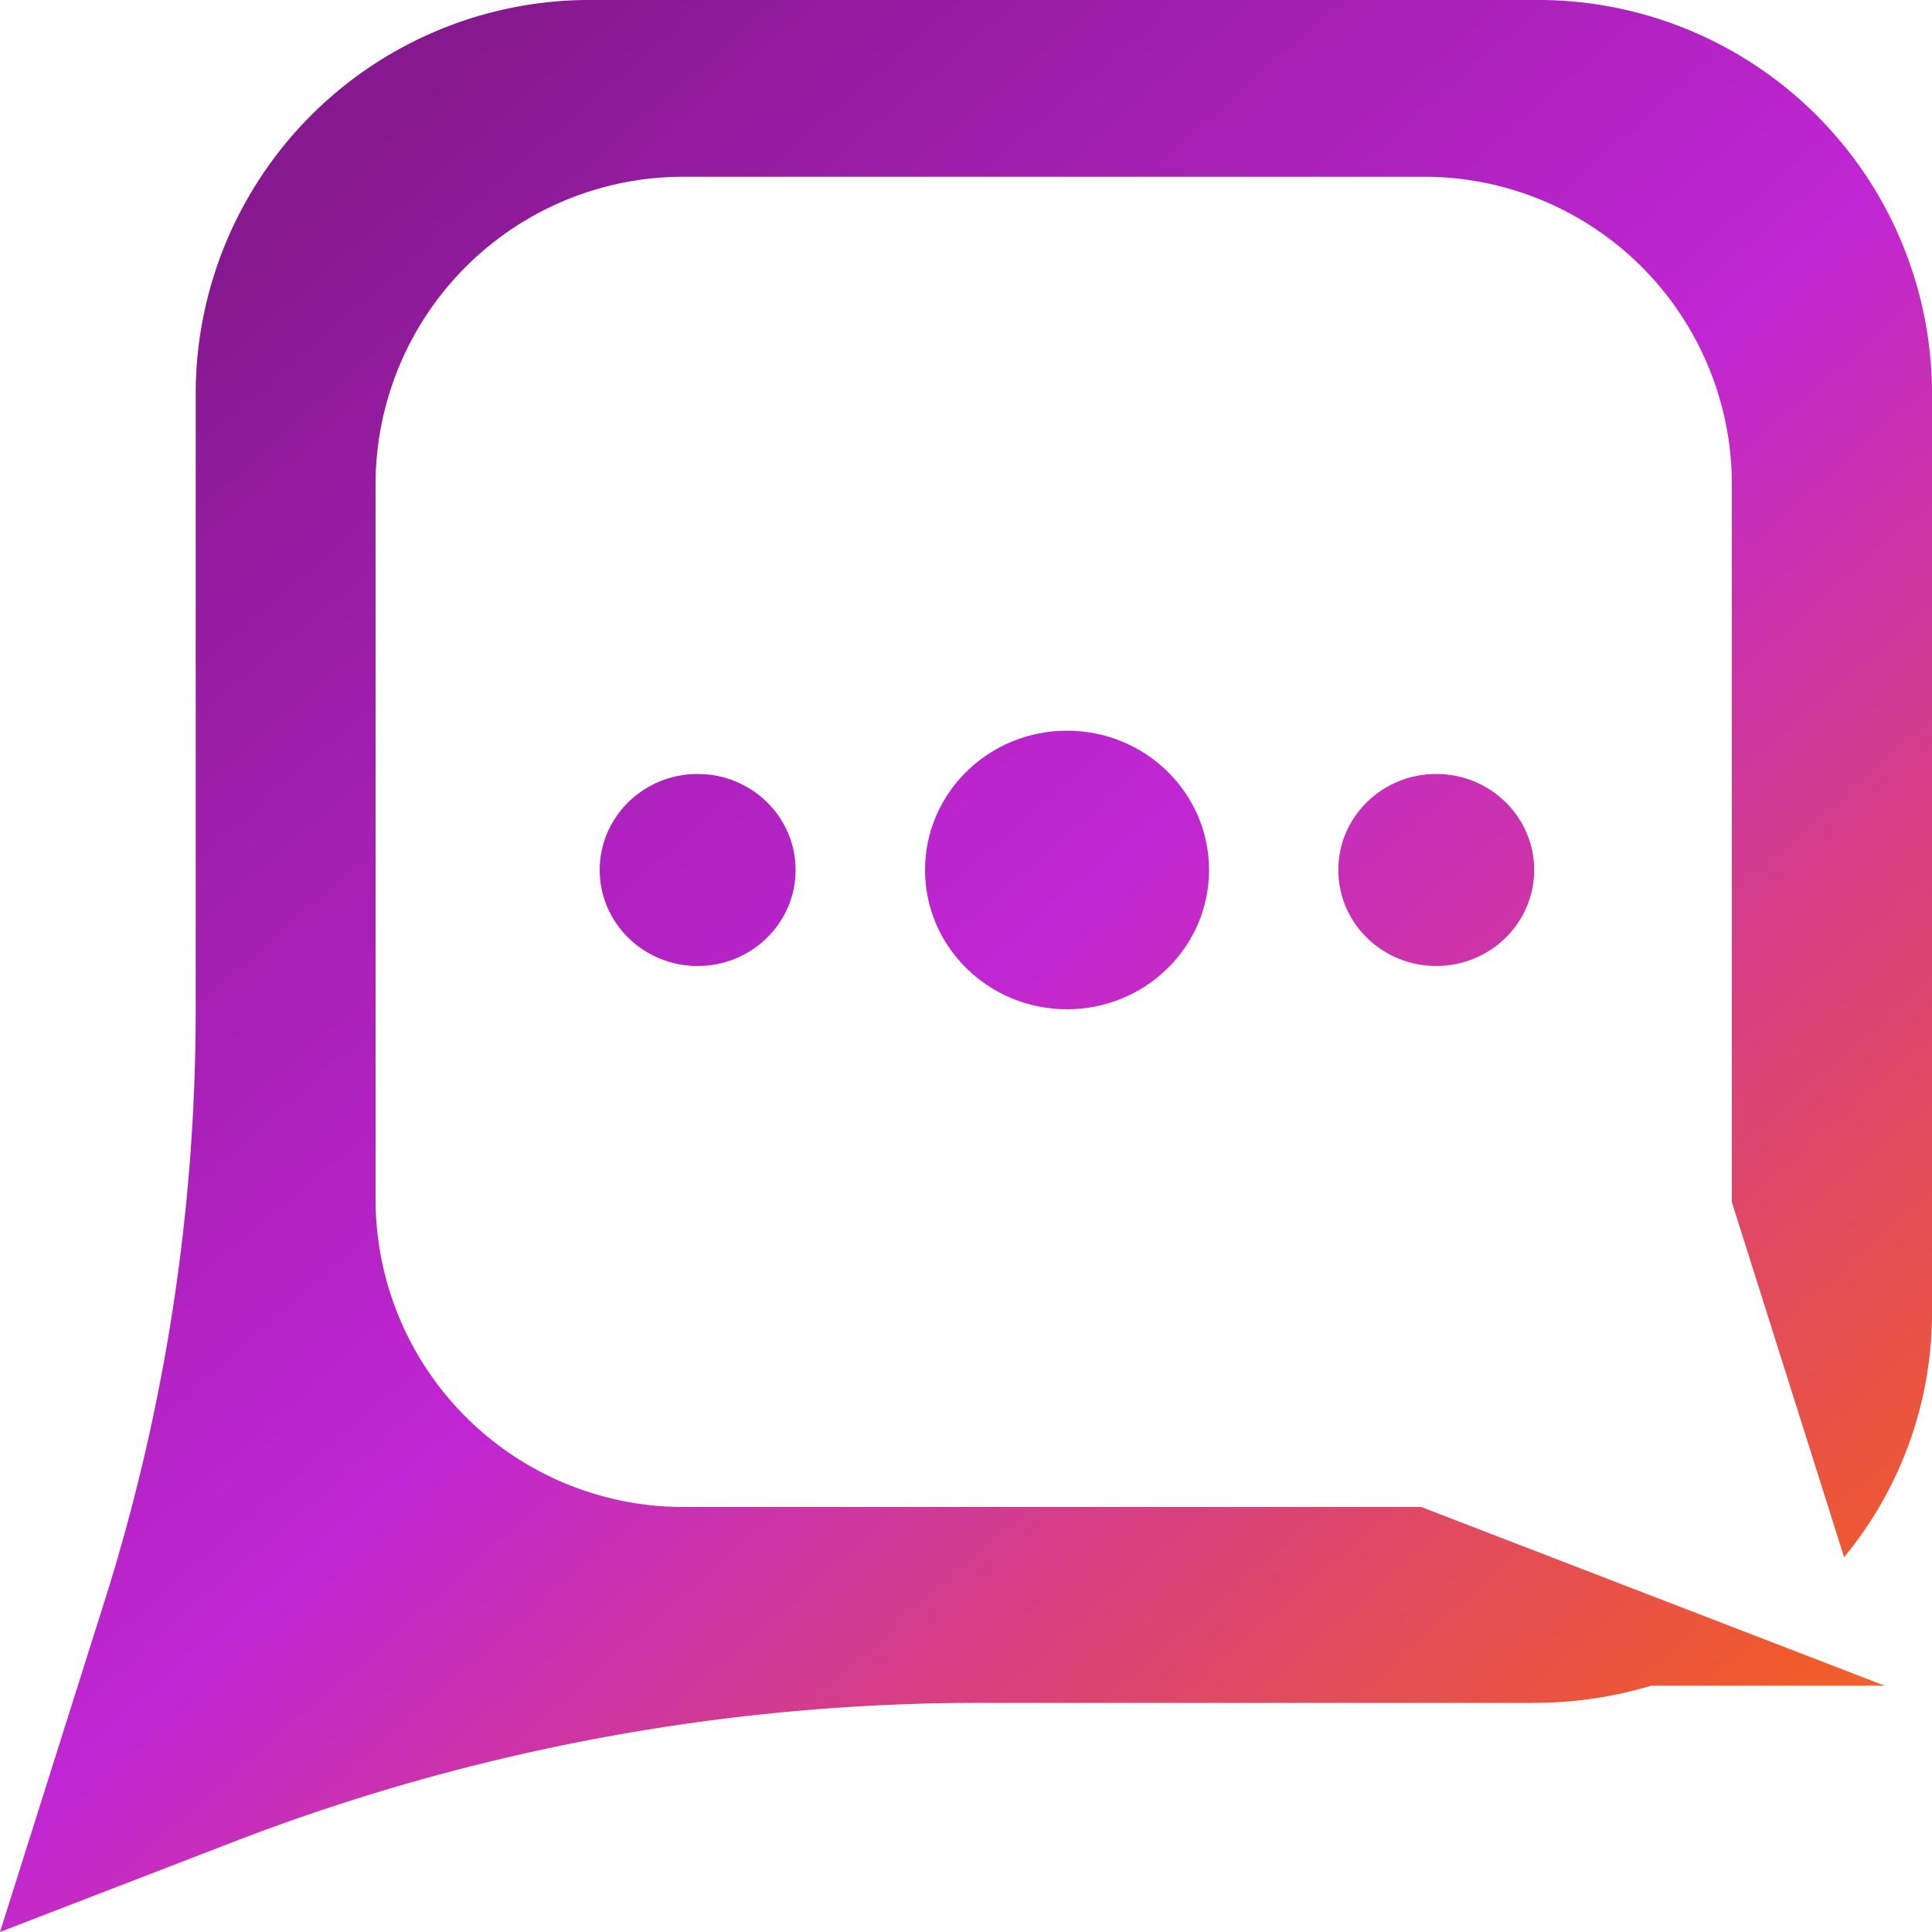 <svg id="Layer_1" data-name="Layer 1" xmlns="http://www.w3.org/2000/svg" xmlns:xlink="http://www.w3.org/1999/xlink" viewBox="0 0 100 100"><defs><style>.cls-1{fill:url(#linear-gradient);}.cls-2{fill:url(#linear-gradient-2);}.cls-3{fill:url(#linear-gradient-3);}.cls-4{fill:url(#linear-gradient-4);}</style><linearGradient id="linear-gradient" x1="11.86" y1="12.81" x2="107.66" y2="122.2" gradientUnits="userSpaceOnUse"><stop offset="0" stop-color="#86198f"/><stop offset="0.37" stop-color="#c026d3"/><stop offset="0.75" stop-color="#f05b2a"/><stop offset="1" stop-color="#f9ad42"/></linearGradient><linearGradient id="linear-gradient-2" x1="-3.05" y1="0.32" x2="138.24" y2="161.63" xlink:href="#linear-gradient"/><linearGradient id="linear-gradient-3" x1="10.97" y1="-27.33" x2="152.25" y2="133.98" xlink:href="#linear-gradient"/><linearGradient id="linear-gradient-4" x1="10.76" y1="-5.74" x2="133.16" y2="134.01" xlink:href="#linear-gradient"/></defs><title>logo-forum</title><g id="_Group_" data-name="&lt;Group&gt;"><path id="_Path_" data-name="&lt;Path&gt;" class="cls-1" d="M100,20.19A20.39,20.39,0,0,0,79.41,0H30.72A20.39,20.39,0,0,0,10.13,20.19V52.28A101.61,101.61,0,0,1,5.4,82.91L0,100l12.1-4.67a107.29,107.29,0,0,1,38.63-7.19H79.41a21,21,0,0,0,6.06-.89H97.55L73.56,78h-38A15.93,15.93,0,0,1,19.44,62.22V24.92A15.93,15.93,0,0,1,35.52,9.15h38A15.93,15.93,0,0,1,89.64,24.92v37.3L95.45,80.6A19.86,19.86,0,0,0,100,67.95Z"/><g id="_Group_2" data-name="&lt;Group&gt;"><ellipse id="_Path_2" data-name="&lt;Path&gt;" class="cls-2" cx="36.11" cy="45.03" rx="5.07" ry="4.97"/><ellipse id="_Path_3" data-name="&lt;Path&gt;" class="cls-3" cx="74.34" cy="45.03" rx="5.07" ry="4.97"/></g><ellipse id="_Path_4" data-name="&lt;Path&gt;" class="cls-4" cx="55.23" cy="45.03" rx="7.35" ry="7.21"/></g></svg>
